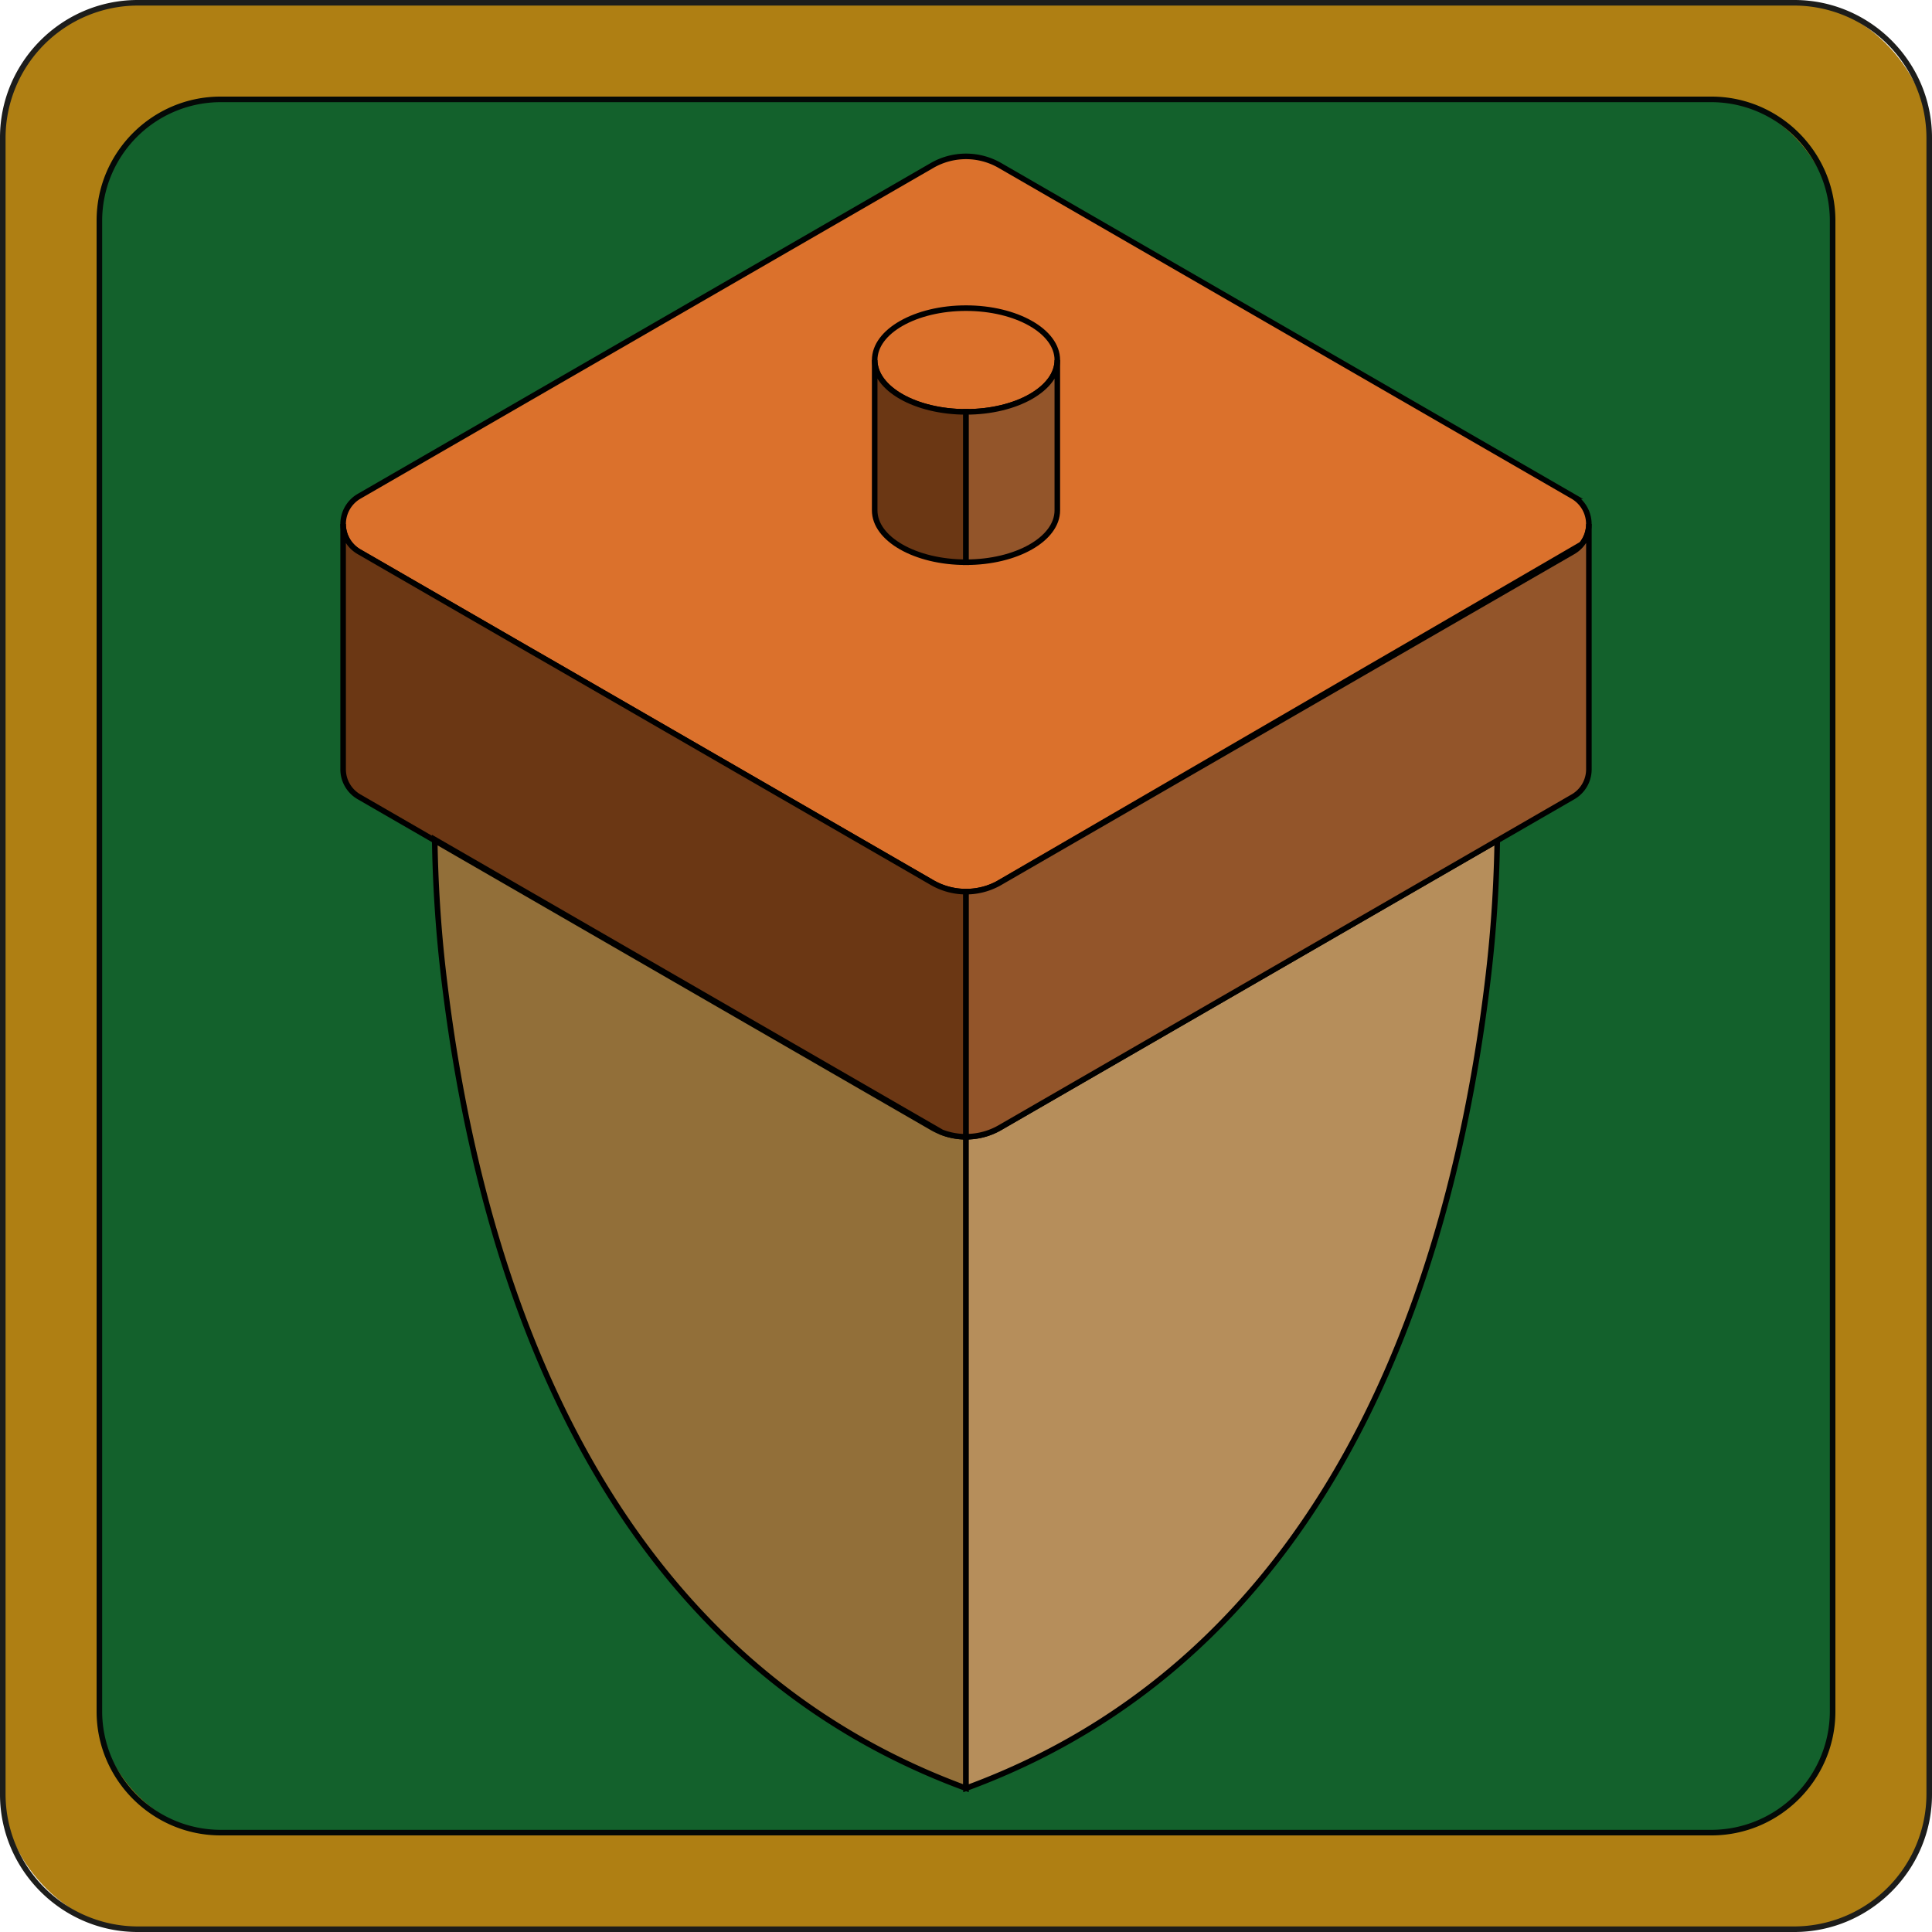 <svg xmlns="http://www.w3.org/2000/svg" viewBox="0 0 1736.64 1736.64"><defs><style>.cls-1{fill:#af7f13;}.cls-2{fill:#1d1d1b;}.cls-3{fill:#13612c;}.cls-4{fill:#040907;}.cls-5{fill:#926f39;}.cls-10,.cls-5,.cls-6,.cls-7,.cls-8,.cls-9{stroke:#000;stroke-miterlimit:10;stroke-width:5px;}.cls-6{fill:#b68e5b;}.cls-7{fill:#db712c;}.cls-8{fill:#6b3714;}.cls-9{fill:#93552a;}.cls-10{fill:none;}</style></defs><g id="Layer_2" data-name="Layer 2"><g id="Layer_2-2" data-name="Layer 2"><rect class="cls-1" x="2.5" y="2.5" width="1731.64" height="1731.64" rx="121.23"/><path class="cls-2" d="M1612.91,5a119.09,119.09,0,0,1,118.73,118.73V1612.91a119.09,119.09,0,0,1-118.73,118.73H123.73A119.09,119.09,0,0,1,5,1612.91V123.73A119.09,119.09,0,0,1,123.73,5H1612.91m0-5H123.73C55.68,0,0,55.68,0,123.73V1612.91c0,68,55.68,123.73,123.73,123.73H1612.91c68,0,123.73-55.68,123.73-123.73V123.73C1736.64,55.68,1681,0,1612.91,0Z"/><rect class="cls-3" x="89.33" y="89.33" width="1557.98" height="1557.98" rx="108.86"/><path class="cls-4" d="M1538.45,91.83a106.7,106.7,0,0,1,106.36,106.36V1538.45a106.7,106.7,0,0,1-106.36,106.36H198.19A106.7,106.7,0,0,1,91.83,1538.45V198.19A106.7,106.7,0,0,1,198.19,91.83H1538.45m0-5H198.19c-61.25,0-111.36,50.11-111.36,111.36V1538.45c0,61.25,50.11,111.36,111.36,111.36H1538.45c61.25,0,111.36-50.11,111.36-111.36V198.19c0-61.25-50.11-111.36-111.36-111.36Z"/><path class="cls-5" d="M868.32,1021.81v585.61c-351.33-128.83-443-502.29-469.76-732.51-5-43.06-7.2-83.48-7.79-119.39l447.09,258.13a58.72,58.72,0,0,0,8.52,4.06A60.57,60.57,0,0,0,868.32,1021.81Z"/><path class="cls-6" d="M1345.87,755.52c-.59,35.91-2.79,76.33-7.79,119.39-26.72,230.22-118.43,603.68-469.76,732.51V1021.81a60.65,60.65,0,0,0,24.25-5h0a58.85,58.85,0,0,0,6.2-3.11Z"/><path class="cls-7" d="M1420.22,491v-.91l-155.35,90.31L1231.06,600,895.88,794.9h0a60.93,60.93,0,0,1-58-1.58L503.08,600h0L470.4,581.18,322.84,496a28.83,28.83,0,0,1,0-49.93l515-297.35a61,61,0,0,1,60.93,0l515,297.35a28.86,28.86,0,0,1,6.42,44.93Z"/><path class="cls-8" d="M868.32,801.49v220.32a60.57,60.57,0,0,1-21.94-4.1L390.75,754.65c0,.29,0,.58,0,.87L322.84,716.3a28.55,28.55,0,0,1-14.41-25V471a28.55,28.55,0,0,0,14.41,25l147.56,85.2L503.07,600h0L837.86,793.33A60.9,60.9,0,0,0,868.32,801.49Z"/><path class="cls-9" d="M1428.22,471V691.33a28.56,28.56,0,0,1-14.42,25l-67.93,39.22L898.79,1013.65a59.68,59.68,0,0,1-6.19,3.11h0a60.62,60.62,0,0,1-24.25,5V801.49a60.91,60.91,0,0,0,27.55-6.58h0c1-.49,1.94-1,2.9-1.57L1233.57,600l32.67-18.86L1413.8,496a28.61,28.61,0,0,0,14.42-25Z"/><ellipse class="cls-10" cx="868.32" cy="323.6" rx="82.08" ry="46.62"/><path class="cls-8" d="M868.32,370.22V505.37c-45.33,0-82.08-20.87-82.08-46.62V323.6C786.24,349.35,823,370.22,868.32,370.22Z"/><path class="cls-9" d="M950.4,323.6V458.75c0,25.75-36.75,46.62-82.08,46.62V370.22C913.65,370.22,950.4,349.35,950.4,323.6Z"/><line class="cls-10" x1="868.32" y1="276.98" x2="868.32" y2="275.69"/></g></g></svg>